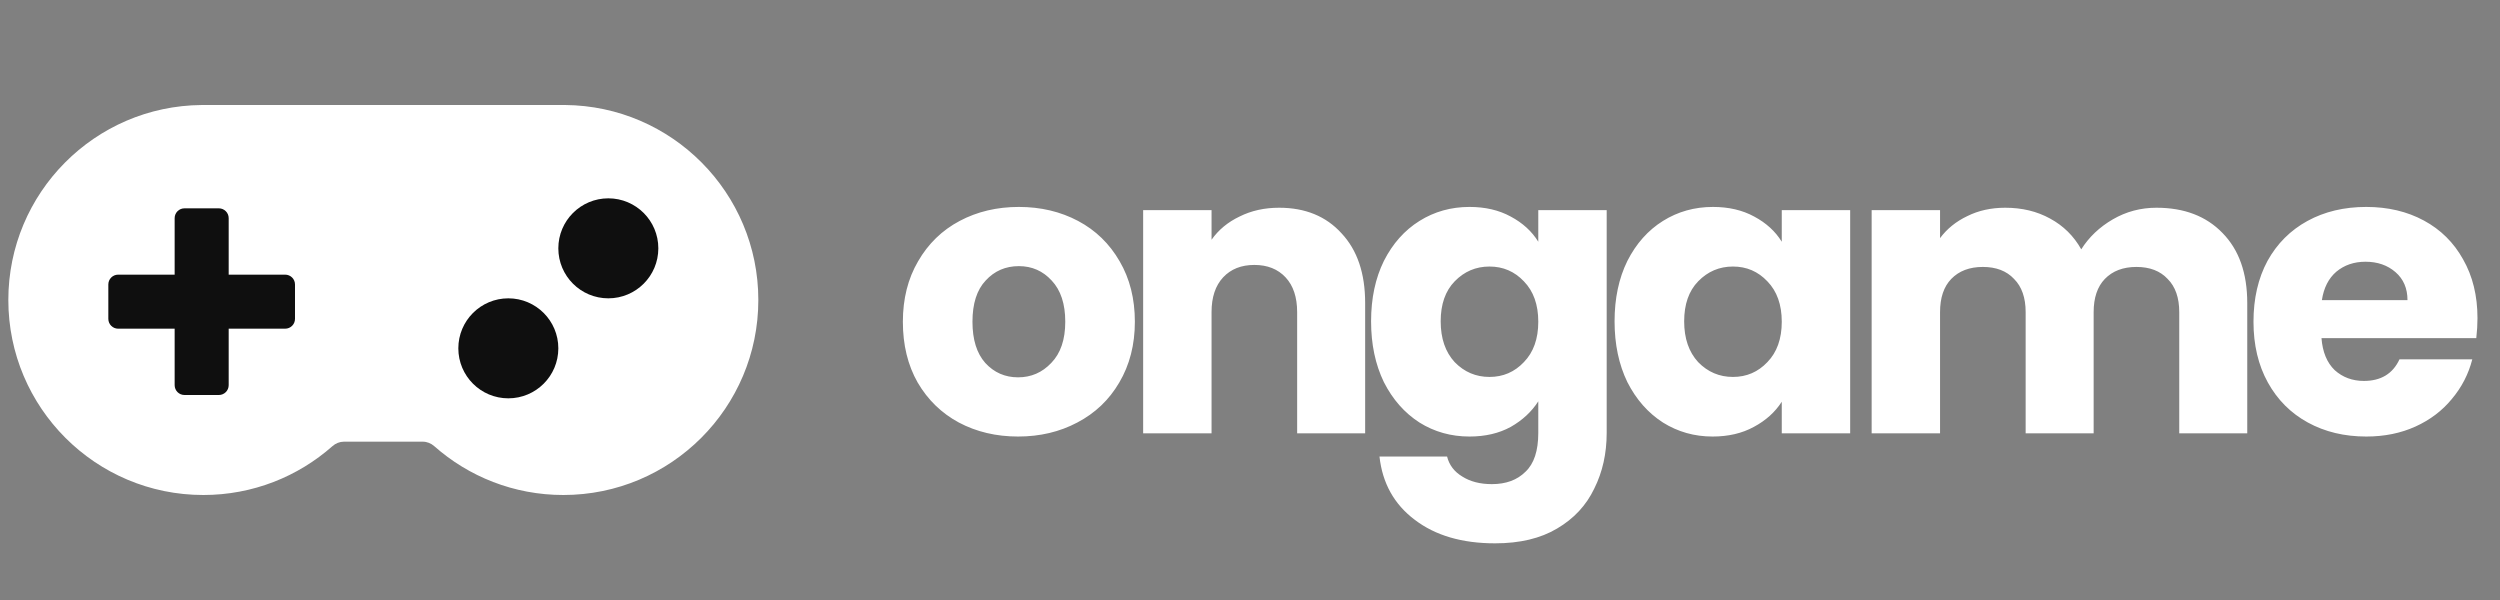 <svg width="150" height="36" viewBox="0 0 150 36" fill="none" xmlns="http://www.w3.org/2000/svg">
<rect x="0" y="0" width="150" height="36" fill="#808080" stroke="none"/>
<path d="M20.638 26.5C20.383 26.5 20.138 26.599 19.947 26.769C17.883 28.593 15.171 29.7 12.2 29.7C5.739 29.7 0.5 24.462 0.5 18C0.5 11.572 5.685 6.354 12.1 6.301L12.185 6.3L12.2 6.3L33.9 6.3C40.316 6.354 45.5 11.572 45.5 18C45.5 24.462 40.262 29.7 33.8 29.7C30.829 29.7 28.117 28.593 26.054 26.769C25.862 26.599 25.618 26.5 25.362 26.5H20.638Z" fill="white"/>
<path fill-rule="evenodd" clip-rule="evenodd" d="M11.069 12.5C10.743 12.5 10.479 12.764 10.479 13.089V16.479L7.089 16.479C6.764 16.479 6.5 16.743 6.5 17.068L6.5 19.132C6.5 19.457 6.764 19.721 7.089 19.721H10.479V23.11C10.479 23.436 10.743 23.7 11.069 23.7H13.132C13.457 23.7 13.721 23.436 13.721 23.11V19.721H17.11C17.436 19.721 17.7 19.457 17.7 19.132V17.068C17.7 16.743 17.436 16.479 17.11 16.479L13.721 16.479V13.089C13.721 12.764 13.457 12.5 13.132 12.5H11.069Z" fill="#0F0F0F"/>
<circle cx="30.5" cy="20.9" r="3" fill="#0F0F0F"/>
<circle cx="36.5" cy="14.9" r="3" fill="#0F0F0F"/>
<path d="M61.084 26.192C59.772 26.192 58.588 25.912 57.532 25.352C56.492 24.792 55.668 23.992 55.06 22.952C54.468 21.912 54.172 20.696 54.172 19.304C54.172 17.928 54.476 16.72 55.084 15.68C55.692 14.624 56.524 13.816 57.58 13.256C58.636 12.696 59.82 12.416 61.132 12.416C62.444 12.416 63.628 12.696 64.684 13.256C65.74 13.816 66.572 14.624 67.18 15.68C67.788 16.72 68.092 17.928 68.092 19.304C68.092 20.68 67.78 21.896 67.156 22.952C66.548 23.992 65.708 24.792 64.636 25.352C63.58 25.912 62.396 26.192 61.084 26.192ZM61.084 22.64C61.868 22.64 62.532 22.352 63.076 21.776C63.636 21.2 63.916 20.376 63.916 19.304C63.916 18.232 63.644 17.408 63.1 16.832C62.572 16.256 61.916 15.968 61.132 15.968C60.332 15.968 59.668 16.256 59.14 16.832C58.612 17.392 58.348 18.216 58.348 19.304C58.348 20.376 58.604 21.2 59.116 21.776C59.644 22.352 60.3 22.64 61.084 22.64ZM76.749 12.464C78.317 12.464 79.565 12.976 80.493 14C81.437 15.008 81.909 16.4 81.909 18.176V26H77.829V18.728C77.829 17.832 77.597 17.136 77.133 16.64C76.669 16.144 76.045 15.896 75.261 15.896C74.477 15.896 73.853 16.144 73.389 16.64C72.925 17.136 72.693 17.832 72.693 18.728V26H68.589V12.608H72.693V14.384C73.109 13.792 73.669 13.328 74.373 12.992C75.077 12.64 75.869 12.464 76.749 12.464ZM88.169 12.416C89.113 12.416 89.937 12.608 90.641 12.992C91.361 13.376 91.913 13.88 92.297 14.504V12.608H96.401V25.976C96.401 27.208 96.153 28.32 95.657 29.312C95.177 30.32 94.433 31.12 93.425 31.712C92.433 32.304 91.193 32.6 89.705 32.6C87.721 32.6 86.113 32.128 84.881 31.184C83.649 30.256 82.945 28.992 82.769 27.392H86.825C86.953 27.904 87.257 28.304 87.737 28.592C88.217 28.896 88.809 29.048 89.513 29.048C90.361 29.048 91.033 28.8 91.529 28.304C92.041 27.824 92.297 27.048 92.297 25.976V24.08C91.897 24.704 91.345 25.216 90.641 25.616C89.937 26 89.113 26.192 88.169 26.192C87.065 26.192 86.065 25.912 85.169 25.352C84.273 24.776 83.561 23.968 83.033 22.928C82.521 21.872 82.265 20.656 82.265 19.28C82.265 17.904 82.521 16.696 83.033 15.656C83.561 14.616 84.273 13.816 85.169 13.256C86.065 12.696 87.065 12.416 88.169 12.416ZM92.297 19.304C92.297 18.28 92.009 17.472 91.433 16.88C90.873 16.288 90.185 15.992 89.369 15.992C88.553 15.992 87.857 16.288 87.281 16.88C86.721 17.456 86.441 18.256 86.441 19.28C86.441 20.304 86.721 21.12 87.281 21.728C87.857 22.32 88.553 22.616 89.369 22.616C90.185 22.616 90.873 22.32 91.433 21.728C92.009 21.136 92.297 20.328 92.297 19.304ZM96.874 19.28C96.874 17.904 97.13 16.696 97.642 15.656C98.17 14.616 98.882 13.816 99.778 13.256C100.674 12.696 101.674 12.416 102.778 12.416C103.722 12.416 104.546 12.608 105.25 12.992C105.97 13.376 106.522 13.88 106.906 14.504V12.608H111.01V26H106.906V24.104C106.506 24.728 105.946 25.232 105.226 25.616C104.522 26 103.698 26.192 102.754 26.192C101.666 26.192 100.674 25.912 99.778 25.352C98.882 24.776 98.17 23.968 97.642 22.928C97.13 21.872 96.874 20.656 96.874 19.28ZM106.906 19.304C106.906 18.28 106.618 17.472 106.042 16.88C105.482 16.288 104.794 15.992 103.978 15.992C103.162 15.992 102.466 16.288 101.89 16.88C101.33 17.456 101.05 18.256 101.05 19.28C101.05 20.304 101.33 21.12 101.89 21.728C102.466 22.32 103.162 22.616 103.978 22.616C104.794 22.616 105.482 22.32 106.042 21.728C106.618 21.136 106.906 20.328 106.906 19.304ZM129.387 12.464C131.051 12.464 132.371 12.968 133.347 13.976C134.339 14.984 134.835 16.384 134.835 18.176V26H130.755V18.728C130.755 17.864 130.523 17.2 130.059 16.736C129.611 16.256 128.987 16.016 128.187 16.016C127.387 16.016 126.755 16.256 126.291 16.736C125.843 17.2 125.619 17.864 125.619 18.728V26H121.539V18.728C121.539 17.864 121.307 17.2 120.843 16.736C120.395 16.256 119.771 16.016 118.971 16.016C118.171 16.016 117.539 16.256 117.075 16.736C116.627 17.2 116.403 17.864 116.403 18.728V26H112.299V12.608H116.403V14.288C116.819 13.728 117.363 13.288 118.035 12.968C118.707 12.632 119.467 12.464 120.315 12.464C121.323 12.464 122.219 12.68 123.003 13.112C123.803 13.544 124.427 14.16 124.875 14.96C125.339 14.224 125.971 13.624 126.771 13.16C127.571 12.696 128.443 12.464 129.387 12.464ZM148.649 19.088C148.649 19.472 148.625 19.872 148.577 20.288H139.289C139.353 21.12 139.617 21.76 140.081 22.208C140.561 22.64 141.145 22.856 141.833 22.856C142.857 22.856 143.569 22.424 143.969 21.56H148.337C148.113 22.44 147.705 23.232 147.113 23.936C146.537 24.64 145.809 25.192 144.929 25.592C144.049 25.992 143.065 26.192 141.977 26.192C140.665 26.192 139.497 25.912 138.473 25.352C137.449 24.792 136.649 23.992 136.073 22.952C135.497 21.912 135.209 20.696 135.209 19.304C135.209 17.912 135.489 16.696 136.049 15.656C136.625 14.616 137.425 13.816 138.449 13.256C139.473 12.696 140.649 12.416 141.977 12.416C143.273 12.416 144.425 12.688 145.433 13.232C146.441 13.776 147.225 14.552 147.785 15.56C148.361 16.568 148.649 17.744 148.649 19.088ZM144.449 18.008C144.449 17.304 144.209 16.744 143.729 16.328C143.249 15.912 142.649 15.704 141.929 15.704C141.241 15.704 140.657 15.904 140.177 16.304C139.713 16.704 139.425 17.272 139.313 18.008H144.449Z" fill="white"/>
</svg>
